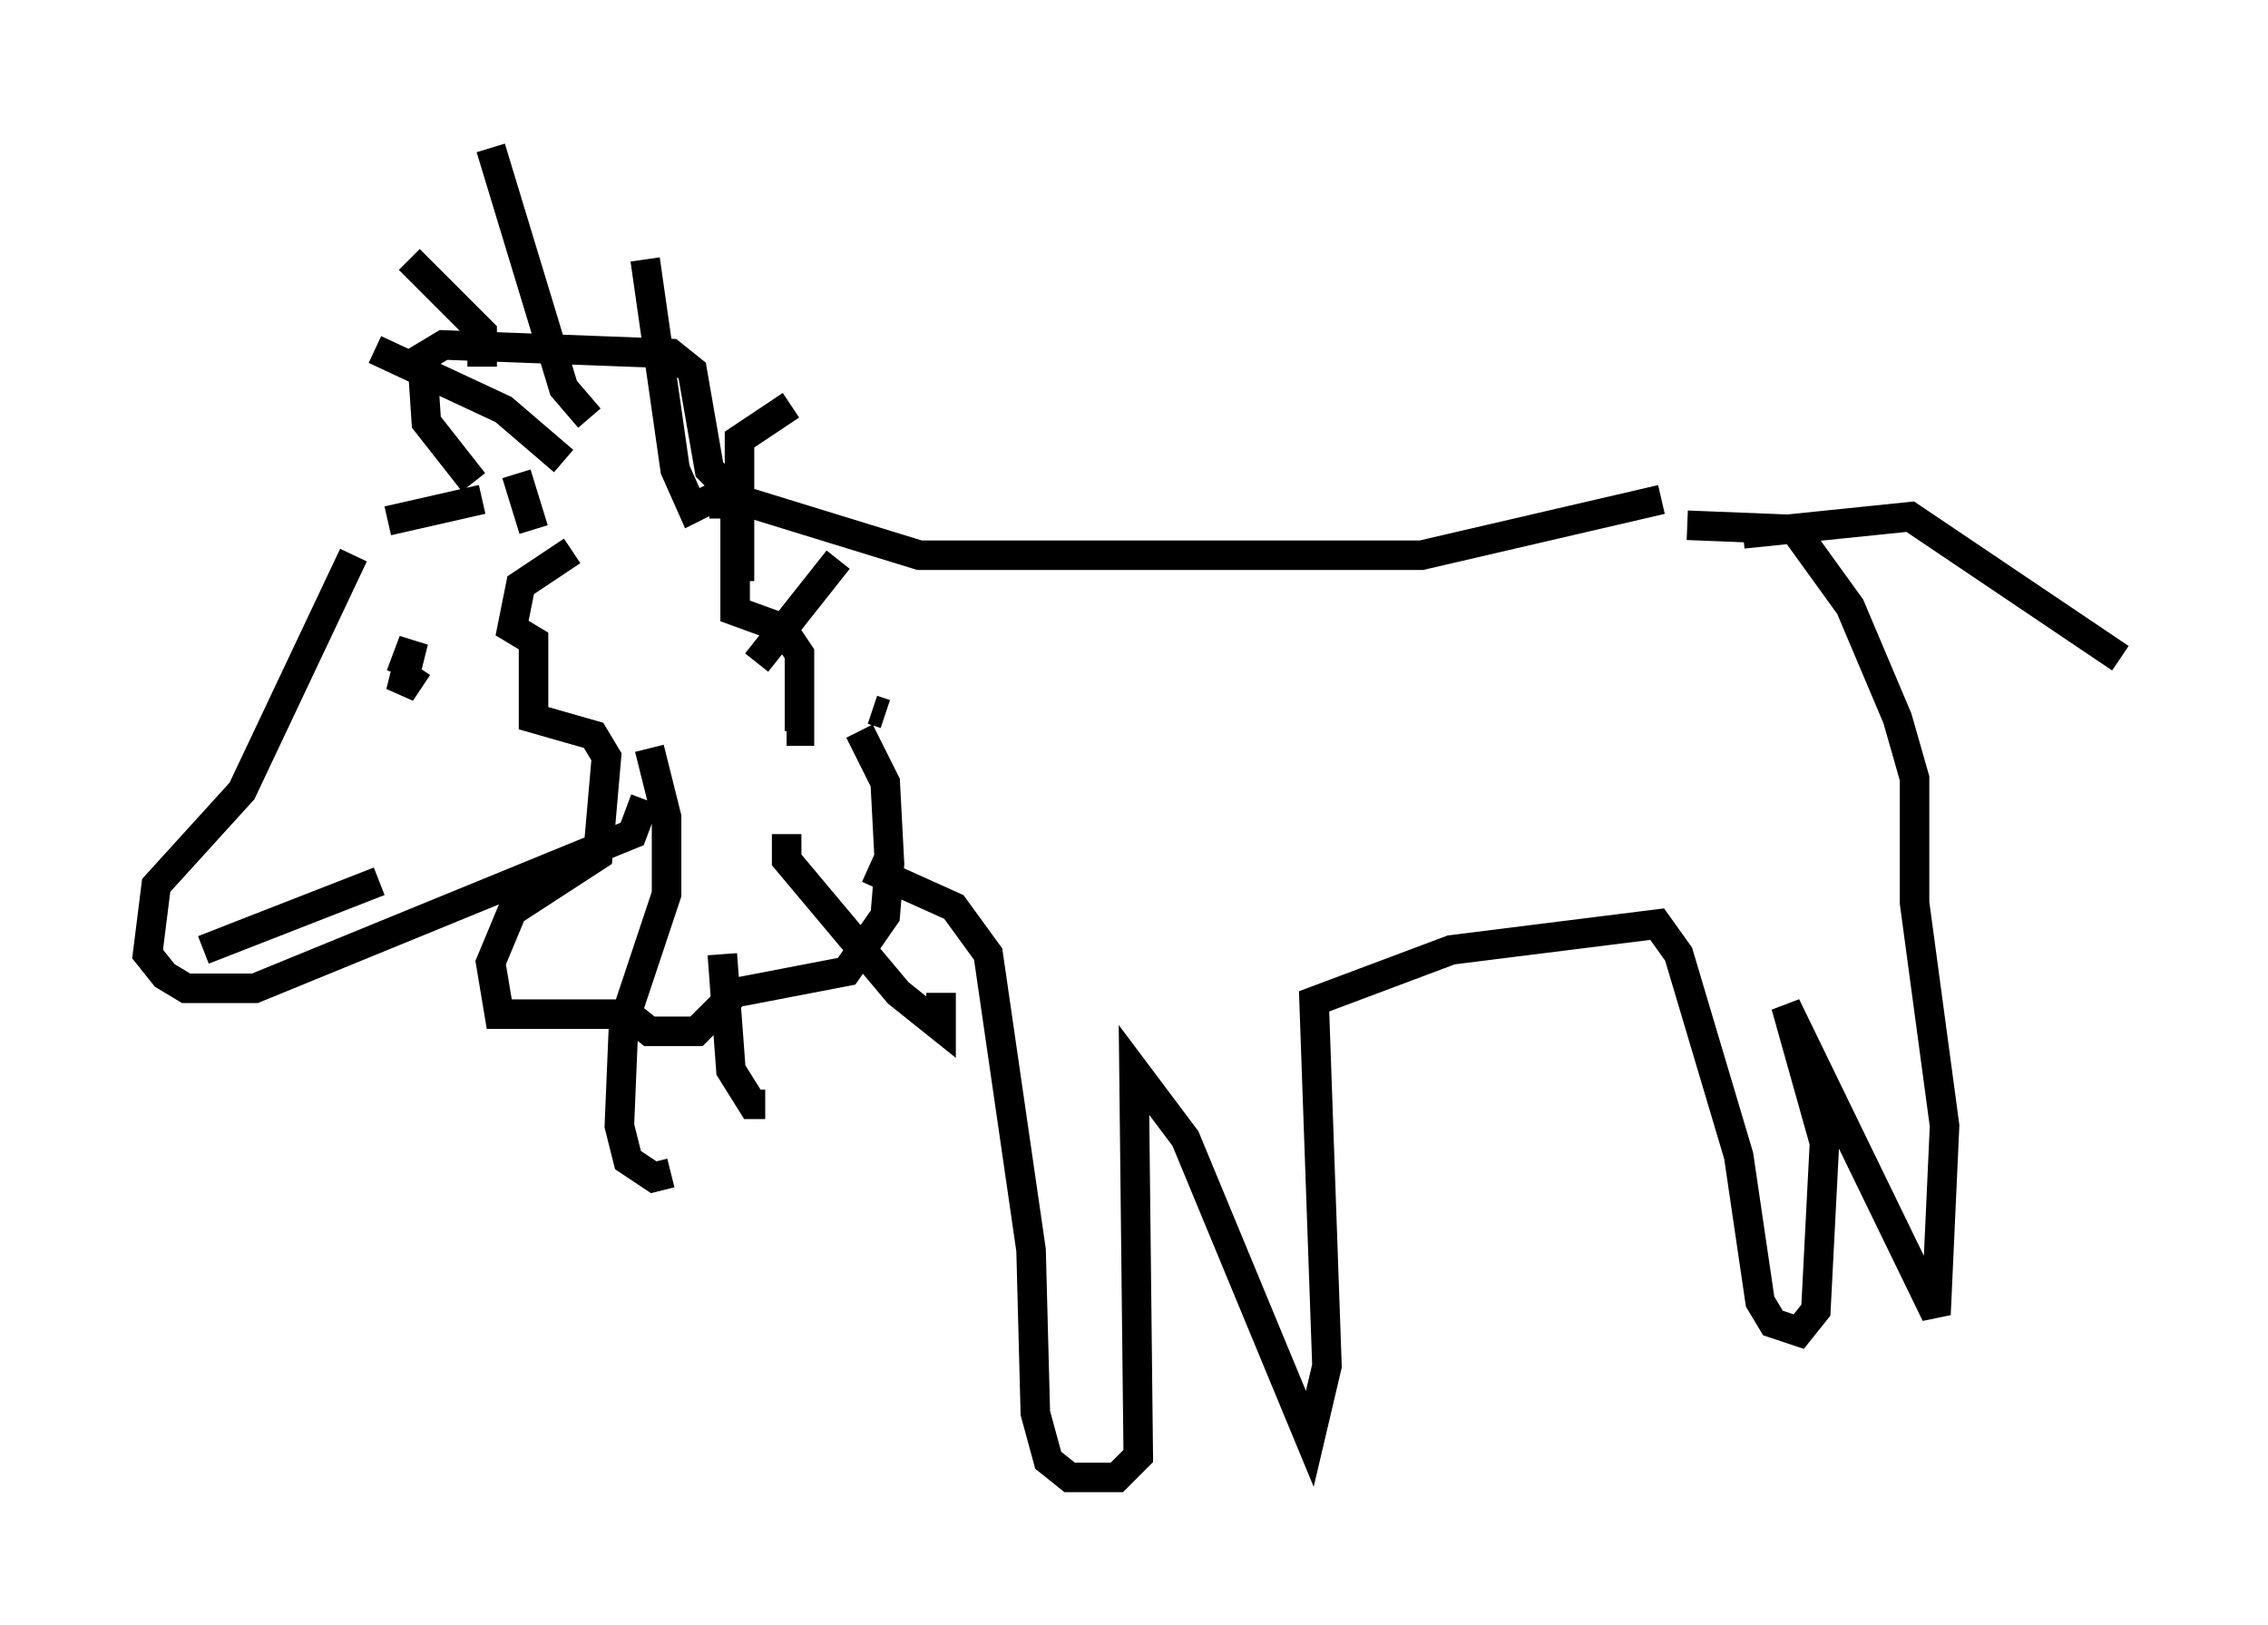 <?xml version="1.0" encoding="utf-8" ?>
<svg baseProfile="full" height="55.028" version="1.1" width="76.816" xmlns="http://www.w3.org/2000/svg" xmlns:ev="http://www.w3.org/2001/xml-events" xmlns:xlink="http://www.w3.org/1999/xlink"><defs /><rect fill="white" height="55.028" width="76.816" x="0" y="0" /><path d="M13.57, 17.637 m-1.598, 1.162 l-3.777, 7.989 -2.905, 3.196 l-0.291, 2.324 0.581, 0.726 l0.726, 0.436 2.324, 0.0 l12.782, -5.229 0.436, -1.162 m-8.715, -9.441 l3.196, -0.726 m-0.291, -0.581 l-1.598, -2.034 -0.145, -2.179 l0.726, -0.436 7.698, 0.291 l0.726, 0.581 0.581, 3.341 l0.872, 0.872 0.0, 3.922 l1.598, 0.581 0.581, 0.872 l0.0, 2.615 -0.436, 0.0 m-7.263, -6.101 l-1.743, 1.162 -0.291, 1.453 l0.726, 0.436 0.0, 2.615 l2.034, 0.581 0.436, 0.726 l-0.291, 3.341 -2.905, 1.888 l-0.726, 1.743 0.291, 1.743 l4.358, 0.0 0.726, 0.581 l1.598, 0.0 1.307, -1.307 l3.777, -0.726 1.307, -1.888 l0.145, -1.743 -0.145, -2.76 l-0.872, -1.743 m-5.084, -7.698 l1.453, 0.0 5.665, 1.743 l16.994, 0.0 8.134, -1.888 m-26.871, 12.492 l2.905, 1.307 1.162, 1.598 l1.453, 10.022 0.145, 5.52 l0.436, 1.598 0.726, 0.581 l1.598, 0.0 0.726, -0.726 l-0.145, -13.073 1.743, 2.324 l4.212, 10.168 0.581, -2.469 l-0.436, -12.346 4.648, -1.743 l6.972, -0.872 0.726, 1.017 l2.034, 6.827 0.726, 4.939 l0.436, 0.726 0.872, 0.291 l0.581, -0.726 0.291, -5.665 l-1.307, -4.648 5.084, 10.458 l0.291, -6.391 -1.017, -7.553 l0.0, -4.212 -0.581, -2.034 l-1.598, -3.777 -1.888, -2.615 l-3.631, -0.145 m1.888, 0.291 l5.665, -0.581 7.117, 4.793 m-57.665, 0.291 l-0.581, 0.872 0.436, -1.743 l-0.436, 1.162 m-6.682, 9.296 l5.955, -2.324 m4.648, -13.799 l0.581, 1.888 m3.922, 7.408 l0.581, 2.324 0.0, 2.615 l-1.453, 4.358 -0.145, 3.486 l0.291, 1.162 0.872, 0.581 l0.581, -0.145 m1.743, -7.408 l0.291, 3.922 0.726, 1.162 l0.436, 0.0 m0.726, -9.151 l0.0, 0.872 3.777, 4.503 l1.453, 1.162 0.0, -1.162 m-1.888, -9.441 l-0.436, -0.145 m-3.922, -1.598 l2.76, -3.486 m-3.341, 0.726 l0.0, -4.793 1.743, -1.162 m-2.469, 3.05 l-0.872, 0.436 -0.581, -1.307 l-1.017, -7.117 m-1.888, 5.374 l-0.872, -1.017 -2.469, -8.134 m-0.291, 7.408 l0.0, -1.162 -2.469, -2.469 m5.229, 6.827 l-2.034, -1.743 -4.358, -2.034 " fill="none" stroke="black" stroke-width="1" /></svg>